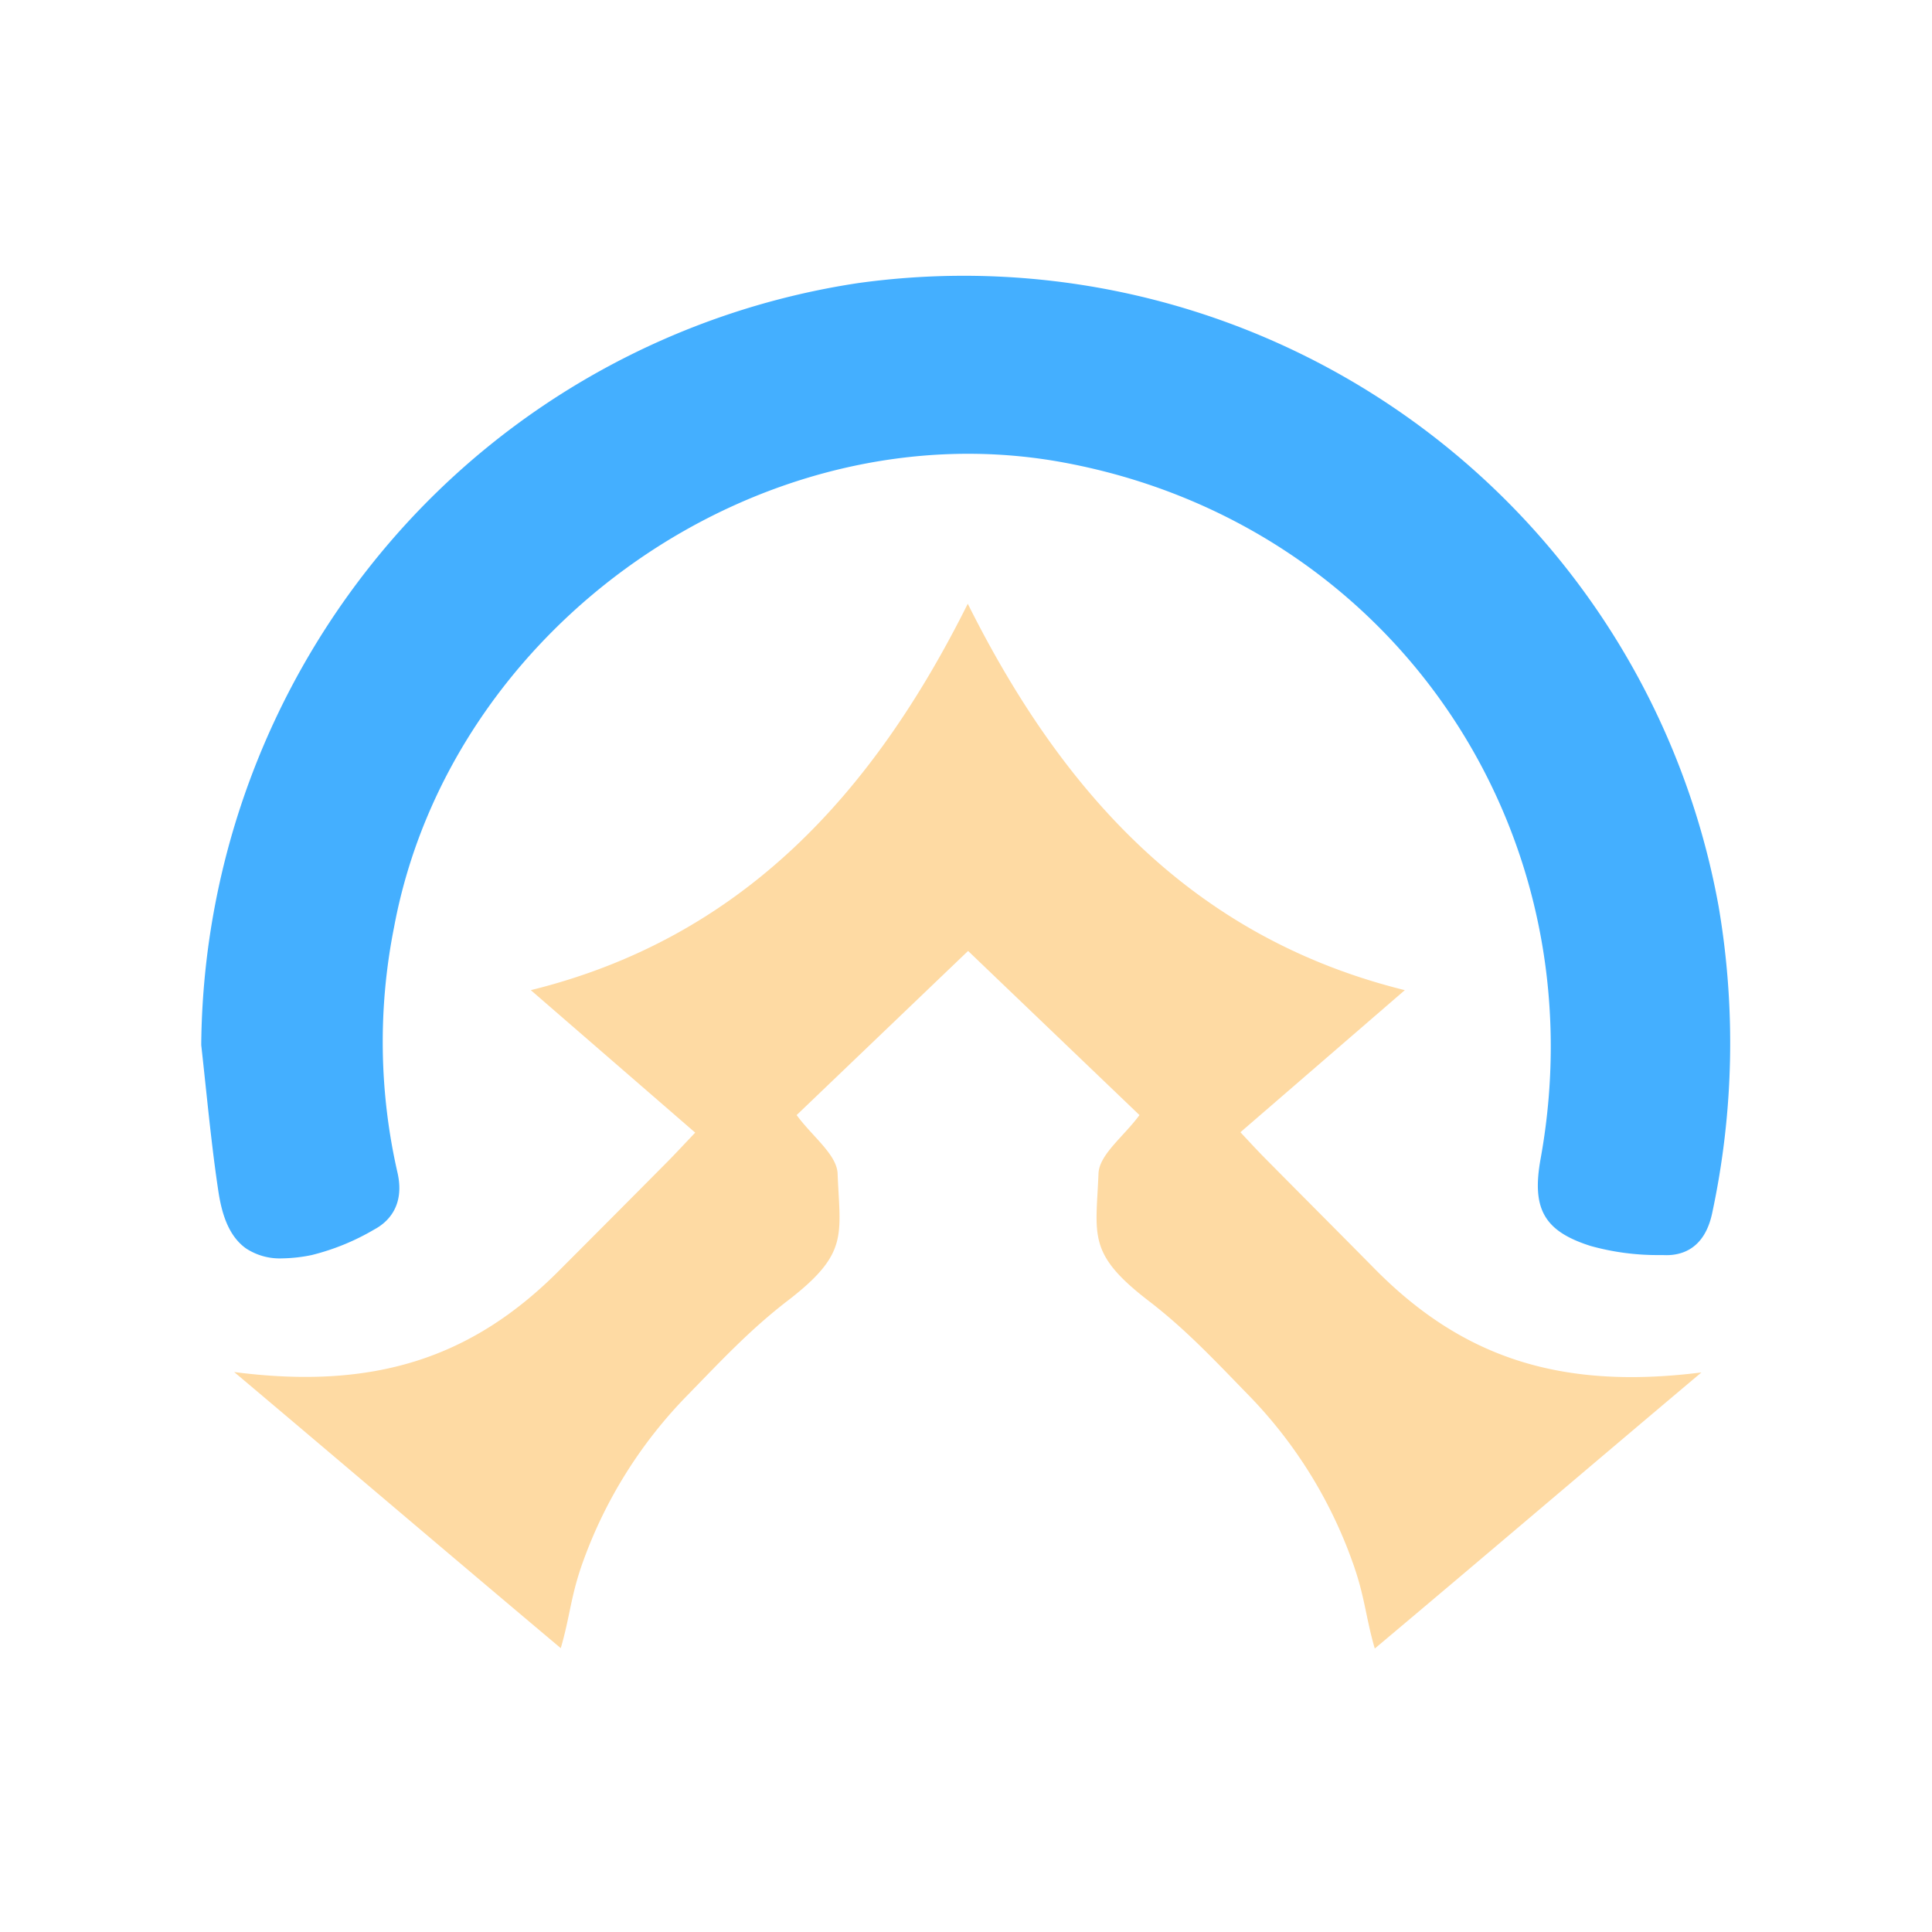 <svg id="图层_1" data-name="图层 1" xmlns="http://www.w3.org/2000/svg" viewBox="0 0 240 240">
    <defs>
        <style>.cls-1{fill:#fedaa3;}.cls-2{fill:#44afff;}</style>
    </defs>
    <path class="cls-2"
        d="M213.5,112.64A95.3,95.3,0,0,0,106.57,35.17,95.43,95.43,0,0,0,48.5,67.27,97.12,97.12,0,0,0,25,129.58v.12l0,.13c.2,1.79.39,3.59.58,5.39.44,4.12.89,8.39,1.52,12.59.37,2.51,1.11,5.61,3.47,7.28a7.63,7.63,0,0,0,4.48,1.23,19.34,19.34,0,0,0,3.66-.41,29,29,0,0,0,7.8-3.19c1.5-.8,3.87-2.79,2.85-7.13a72.84,72.84,0,0,1-.41-30.4c7-37.63,45.79-64.61,83.1-57.75,40.7,7.49,66.76,45.49,59.33,86.51-1.13,6.23.44,9,6.22,10.83a31.07,31.07,0,0,0,8.43,1.13l.59,0c2.25.12,5.12-.73,6.07-5.2A100.89,100.89,0,0,0,213.5,112.64Z" />
    <path class="cls-1"
        d="M170.8,157.65c-4.4-4.46-8.84-8.9-13.25-13.36-1-1-1.94-2-3.46-3.64L174.51,123c-26.33-6.52-42.55-24.51-54.29-48-11.74,23.52-28,41.51-54.28,48l20.42,17.7c-1.53,1.61-2.48,2.64-3.47,3.64Q76.28,151,69.64,157.65c-11.09,11.24-23.43,15-40.55,12.79,12.76,10.75,27.2,23.06,40.57,34.3,1.17-4,1.23-6.52,2.78-10.79a57.18,57.18,0,0,1,13-20.67c4.12-4.23,7.75-8.12,12.38-11.68,7.66-5.89,6.54-8.1,6.23-15.82-.1-2.36-3.14-4.6-5.09-7.26l21.3-20.39h0l21.29,20.39c-1.95,2.66-5,4.9-5.09,7.26-.31,7.72-1.43,9.93,6.23,15.82,4.64,3.56,8.26,7.45,12.38,11.68A57.18,57.18,0,0,1,168,194c1.55,4.27,1.62,6.78,2.78,10.79,13.38-11.24,27.81-23.55,40.58-34.3C194.23,172.64,181.9,168.89,170.8,157.65Z" />
</svg>